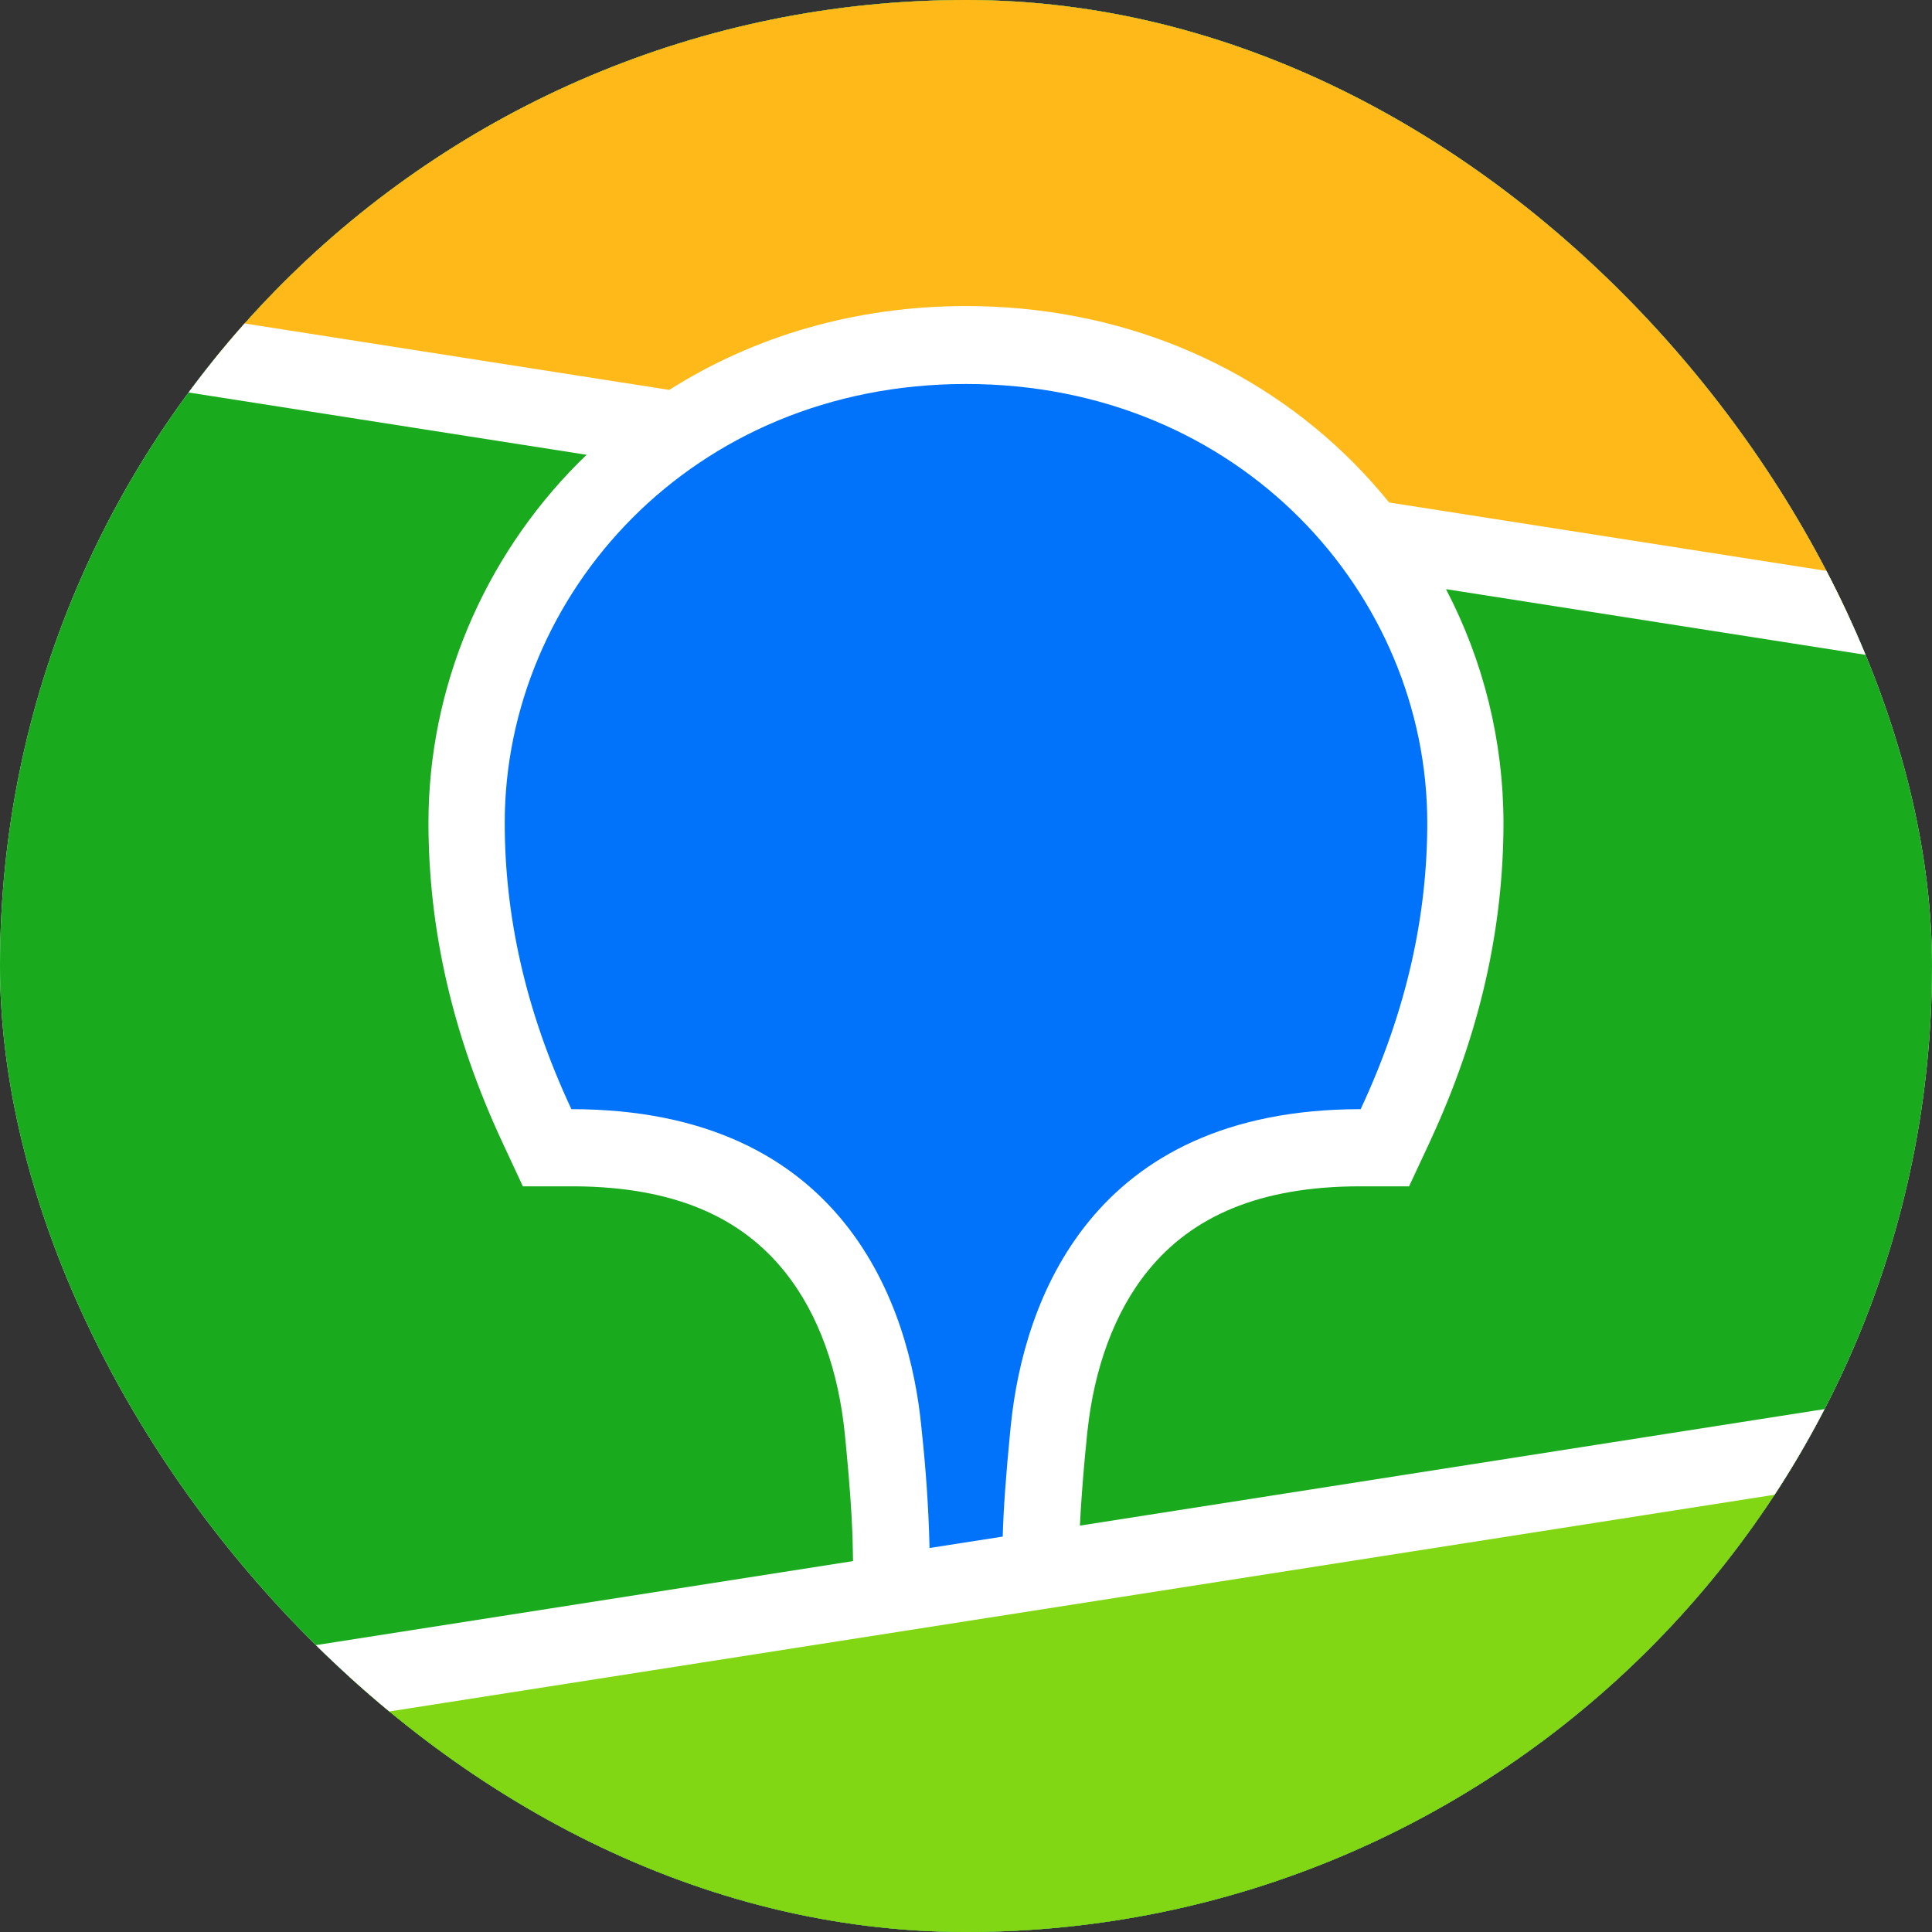 <?xml version="1.0" encoding="UTF-8"?>
<svg xmlns="http://www.w3.org/2000/svg" width="800" height="800" viewBox="0 0 800 800" fill="none">
    <rect x="0" y="0" width="800" height="800" fill="#333333" stroke="none"/>
    <g clip-path="url(#clip0_38_97)">
        <rect width="800" height="800" rx="400" fill="white"></rect>
        <path fill-rule="evenodd" clip-rule="evenodd"
              d="M337.056 106.513C319.675 106.513 306.643 116.848 306.752 134.796H322.906C322.684 127.617 327.361 120.653 337.056 120.653C344.407 120.653 349.087 125.439 349.087 131.531C349.087 137.843 343.959 141.323 335.72 145.241C324.913 150.352 318.451 152.745 306.752 156.55V177.22H366.909V163.077H328.588C334.171 160.803 339.607 158.308 344.52 156.007C357.552 149.918 365.238 143.063 365.238 130.773C365.238 115.976 353.877 106.513 337.056 106.513ZM391.419 121.74H422.612V107.6H375.822V177.22H391.419V121.74ZM447.121 107.6H431.525V177.22H447.009L476.085 132.728V177.22H491.682V107.6H476.085L447.121 152.092V107.6ZM570 151.111H553.846C551.395 158.837 543.932 164.167 535.132 164.167C522.318 164.167 513.962 153.398 513.962 142.41C513.962 131.422 522.096 120.653 535.576 120.653C544.489 120.653 551.395 125.986 553.846 133.709H570C567.662 118.154 555.074 106.513 535.132 106.513C513.074 106.513 498.366 121.634 498.366 142.41C498.366 163.186 513.074 178.308 535.132 178.308C555.074 178.308 567.662 166.889 570 151.111Z"
              fill="#262626"></path>
        <path d="M-7 -7H807V807H-7V-7Z" fill="#19AA1E"></path>
        <path fill-rule="evenodd" clip-rule="evenodd" d="M-7 -7H807V261L-7 133.386V-7Z" fill="#FFB919"></path>
        <path fill-rule="evenodd" clip-rule="evenodd" d="M-7 718.047L807 591V807H-7V718.047Z" fill="#82D714"></path>
        <path fill-rule="evenodd" clip-rule="evenodd"
              d="M-7 117L277.134 161.452C312.503 139.028 354.58 126.73 399.988 126.73C462.882 126.73 519.413 150.314 560.553 191.703C565.733 196.939 570.616 202.396 575.228 208.076L807 244.329V276.556L598.758 243.959C614.344 273.791 622.509 306.949 622.559 340.616C622.559 384.277 612.817 427.815 592.642 471.526L592.05 472.859L583.466 491.233H563.241C521.411 491.233 493.688 503.753 475.535 525.954C461.303 543.364 453.066 566.874 450.303 592.508L450.204 593.298L449.81 597.398L449.637 599.176L449.292 602.658C448.231 614.116 447.541 623.822 447.171 631.724L807 575.419V607.646L-7 735V702.773L353.224 646.418L353.076 639.182L353.027 637.157L352.977 636.095L352.928 634.49C352.607 625.723 351.793 614.487 350.511 600.855L350.264 598.262L349.82 593.792C347.255 568.01 339.141 544.229 324.909 526.547C306.978 504.198 279.527 491.48 238.016 491.233H216.509L207.95 472.859C187.38 428.704 177.416 384.722 177.416 340.616C177.416 285.15 199.885 231.512 239.447 191.703L242.9 188.32L-7 149.203V117Z"
              fill="white"></path>
        <path fill-rule="evenodd" clip-rule="evenodd"
              d="M400 159C513.785 159 591 246.408 591 340.718C591 378.579 582.728 417.97 563.418 459.282C451.485 459.282 423.853 539.295 418.619 589.679L418.273 593.007C416.52 611.001 415.482 625.421 415.211 636.267L384.888 641V640.014C384.466 623.995 383.378 608 381.628 592.07L381.554 591.183C376.715 540.922 349.676 459.282 236.607 459.282C217.272 417.97 209 378.579 209 340.718C209 246.408 286.24 159 400 159Z"
              fill="#0073FA"></path>
    </g>
    <defs>
        <clipPath id="clip0_38_97">
            <rect width="800" height="800" rx="400" fill="white"></rect>
        </clipPath>
    </defs>
</svg>
